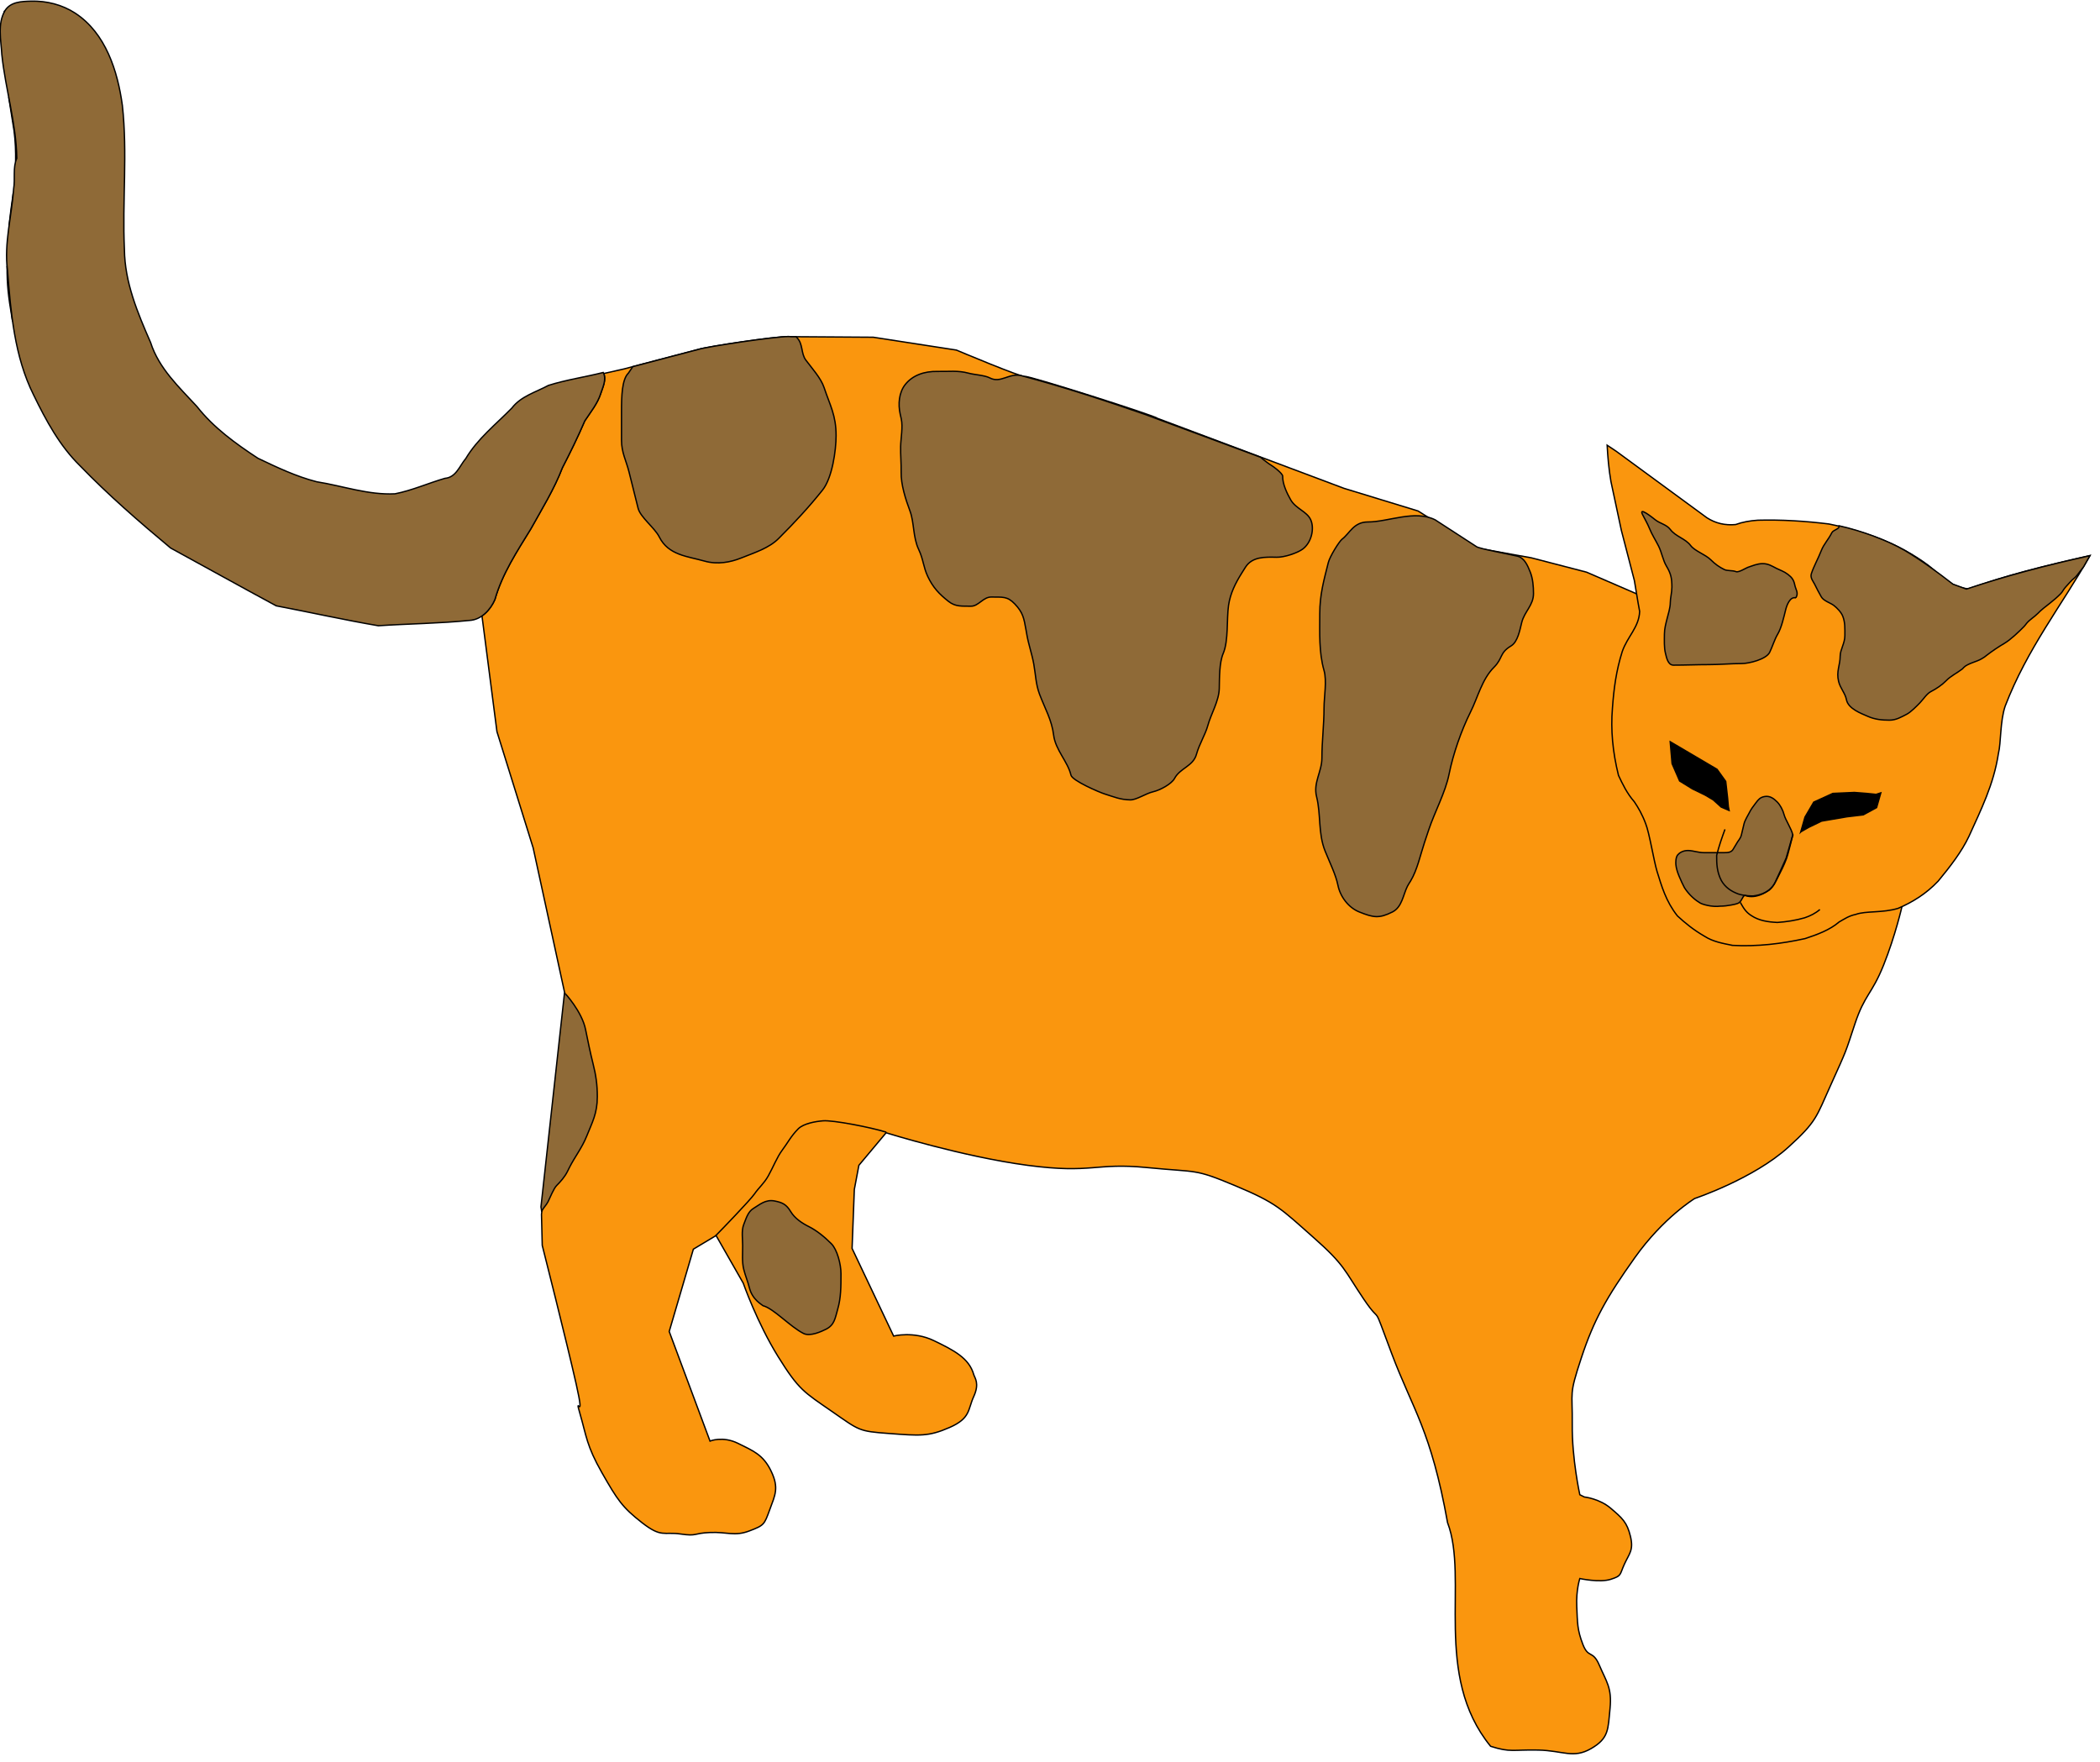 <?xml version="1.0" encoding="UTF-8" standalone="no"?>
<!-- Created with Inkscape (http://www.inkscape.org/) -->

<svg
   xmlns:dc="http://purl.org/dc/elements/1.1/"
   xmlns:cc="http://creativecommons.org/ns#"
   xmlns:rdf="http://www.w3.org/1999/02/22-rdf-syntax-ns#"
   xmlns:svg="http://www.w3.org/2000/svg"
   xmlns="http://www.w3.org/2000/svg"
   xmlns:sodipodi="http://sodipodi.sourceforge.net/DTD/sodipodi-0.dtd"
   xmlns:inkscape="http://www.inkscape.org/namespaces/inkscape"
   id="svg2042"
   sodipodi:version="0.32"
   inkscape:version="0.47 r22583"
   width="80.074"
   height="67.186"
   version="1.0"
   sodipodi:docname="cat.svg"
   inkscape:export-filename="/home/rob/sayoperation/resources/png/cat.png"
   inkscape:export-xdpi="90"
   inkscape:export-ydpi="90">
  <defs
     id="defs2045">
    <inkscape:perspective
       sodipodi:type="inkscape:persp3d"
       inkscape:vp_x="0 : 655.79883 : 1"
       inkscape:vp_y="0 : 1000 : 0"
       inkscape:vp_z="1563.4694 : 655.79883 : 1"
       inkscape:persp3d-origin="781.73468 : 437.19922 : 1"
       id="perspective3878" />
  </defs>
  <sodipodi:namedview
     inkscape:window-height="576"
     inkscape:window-width="800"
     inkscape:pageshadow="2"
     inkscape:pageopacity="0.0"
     guidetolerance="10.0"
     gridtolerance="10.0"
     objecttolerance="10.0"
     borderopacity="1.0"
     bordercolor="#666666"
     pagecolor="#ffffff"
     id="base"
     inkscape:zoom="0.31288646"
     inkscape:cx="984.38054"
     inkscape:cy="911.78777"
     inkscape:window-x="0"
     inkscape:window-y="-3"
     inkscape:current-layer="layer2"
     showgrid="false"
     inkscape:window-maximized="1" />
  <g
     inkscape:groupmode="layer"
     id="layer2"
     inkscape:label="1"
     style="display:inline"
     transform="translate(-321.006,-1360.795)">
    <g
       id="g2790"
       transform="matrix(0.051,0,0,0.051,304.615,1354.879)">
      <path
         id="path5610"
         d="m 325.031,124.125 c -0.086,0.064 -0.199,0.124 -0.281,0.188 -0.12,0.37 -0.207,0.645 -0.312,0.938 0.189,-0.372 0.381,-0.759 0.594,-1.125 z m 2.875,64.469 4,25.344 c 1.024,7.904 1.283,15.492 1.156,22.875 0.234,-0.837 0.519,-1.669 0.875,-2.469 -0.234,-15.381 -3.132,-30.565 -6.031,-45.75 z m 3.406,71.719 c -1.228,8.395 -2.336,16.615 -3.125,24.25 1.105,-8.08 2.396,-16.15 3.125,-24.25 z m -4.625,55.125 c -0.046,13.504 0.84,21.64 3.781,38.906 0.107,0.679 0.23,1.353 0.344,2.031 -1.791,-12.68 -2.83,-25.494 -3.844,-38.156 -0.118,-0.93 -0.197,-1.853 -0.281,-2.781 z m 584.531,52.219 c -10.831,-0.04 -60.8,7.511 -67.438,9.562 l -55.938,14.688 -15.062,3.406 c 2,4.875 -0.705,10.212 -2.219,14.875 -2.474,7.737 -7.614,13.921 -11.969,20.562 -5.13,11.953 -10.8,23.522 -16.75,35.062 -6.163,16.038 -15.193,30.584 -23.5,45.562 -10.303,16.804 -21.508,33.733 -26.906,52.875 -2.027,4.733 -5.39,9.319 -9.688,12.312 l 11.188,86.531 27.094,87 24.312,111.875 -3.969,39 -14.125,123.156 0.562,23.156 c 0,-1e-4 18.375,72.471 25.438,103.969 7.062,31.498 -1.99,5.505 2.812,22.031 4.802,16.526 4.824,23.723 16.406,44.062 11.582,20.339 15.248,25.872 29.938,37.312 14.69,11.441 16.1,6.633 28.812,8.469 12.712,1.836 9.178,-0.56 22.031,-1.125 12.853,-0.565 18.217,3.081 29.375,-1.156 11.158,-4.237 11.154,-4.654 15.25,-15.812 4.096,-11.159 7.057,-16.383 1.125,-28.812 -5.932,-12.43 -13.403,-15.256 -24.844,-20.906 -11.441,-5.65 -20.906,-1.688 -20.906,-1.688 l -30.5,-81.938 18.062,-61.562 16.969,-10.188 20.312,35.594 c 0,0 10.322,29.529 26,54.812 15.678,25.283 19.549,26.718 40.312,41.125 20.763,14.407 19.868,14.805 42.75,16.5 22.882,1.695 29.368,2.421 45.188,-4.5 15.819,-6.921 13.574,-13.3 18.094,-23.188 4.52,-9.887 0.695,-13.913 0,-16.375 -3.49,-12.374 -14.965,-18.234 -29.938,-25.438 -14.972,-7.204 -29.969,-3.375 -29.969,-3.375 l -31.062,-65.531 1.688,-44.094 3.406,-18.063 20.344,-24.312 c -3e-5,0 56.895,17.815 105.625,24.312 48.73,6.497 50.438,-2.126 89.281,1.688 38.843,3.814 35.02,0.568 66.094,13.563 31.074,12.995 34.176,17.219 58.188,38.406 24.012,21.187 23.185,24.592 37.875,46.344 14.69,21.752 5.228,-1.121 20.906,40.688 15.678,41.809 29.383,57.21 41.812,126.562 16.005,42.099 -11.265,114.047 32.188,167.219 14.972,4.802 16.808,2.389 35.594,2.812 18.786,0.424 26.144,6.644 39.562,-1.125 13.418,-7.769 12.571,-14.4 14.125,-29.938 1.554,-15.537 -2.821,-20.182 -7.906,-32.188 -5.085,-12.006 -8.2,-4.827 -12.438,-15.844 -4.237,-11.017 -3.966,-15.962 -4.531,-28.25 -0.565,-12.289 2.281,-20.906 2.281,-20.906 0,0 14.823,3.246 23.156,0.562 8.334,-2.684 6.484,-3.23 10.156,-11.281 3.672,-8.051 7.074,-10.454 4.531,-20.906 -2.542,-10.452 -6.071,-13.562 -14.688,-20.906 -8.616,-7.345 -19.781,-8.469 -19.781,-8.469 l -3.375,-1.688 c 0,0 -5.939,-26.997 -5.656,-52.562 0.282,-25.566 -2.682,-21.046 6.781,-49.719 9.463,-28.673 18.907,-45.322 40.094,-75.125 21.187,-29.803 44.656,-44.094 44.656,-44.094 -10e-5,0 43.943,-14.724 70.062,-38.406 21.187,-19.21 20.863,-22.496 31.625,-46.344 12.43,-27.543 10.749,-23.574 18.094,-45.75 7.345,-22.176 12.641,-22.028 21.469,-44.062 8.828,-22.034 13.812,-44.062 13.812,-44.062 l -198,-233.344 -37.875,-16.406 -41.25,-10.719 -40.656,-7.344 -44.062,-27.688 -55.375,-16.938 -139.656,-52.406 c -0.181,-1.451 -96.716,-32.215 -98.781,-31.219 -2.098,1.012 -51.406,-19.781 -51.406,-19.781 l -62.156,-9.594 -61.438,-0.406 c -0.35,-0.074 -0.903,-0.122 -1.625,-0.125 z"
         style="fill:#fa960e;fill-opacity:1;fill-rule:evenodd;stroke:#000000;stroke-width:1px;stroke-linecap:butt;stroke-linejoin:miter;stroke-opacity:1" />
      <path
         id="path5612"
         d="m 911.219,367.656 c -10.831,-0.04 -60.8,7.511 -67.438,9.562 l -49.25,12.938 -3.312,4.844 c -4.86,4.712 -5.156,17.286 -5.156,28.75 2e-5,7.157 0,14.312 0,21.469 2e-5,9.244 3.47,15.098 5.625,23.719 2.211,8.842 4.52,18.08 6.781,27.125 1.689,6.757 12.413,14.606 15.844,21.469 6.877,13.753 21.101,14.413 33.875,18.062 9.704,2.773 19.541,0.784 27.125,-2.25 10.69,-4.276 20.997,-7.434 28.25,-14.688 12.238,-12.238 22.513,-23.321 32.781,-36.156 7.299,-9.124 10.156,-29.769 10.156,-40.688 -2e-5,-15.37 -4.438,-22.376 -9.031,-36.156 -2.263,-6.789 -9.007,-14.27 -13.562,-20.344 -3.842,-5.123 -1.924,-12.08 -6.781,-16.938 -0.222,-0.222 -0.43,-0.387 -0.625,-0.562 l -3.656,-0.031 c -0.35,-0.074 -0.903,-0.122 -1.625,-0.125 z"
         style="fill:#8f6a37;fill-opacity:1;fill-rule:evenodd;stroke:#000000;stroke-width:1px;stroke-linecap:butt;stroke-linejoin:miter;stroke-opacity:1" />
      <path
         id="path5614"
         d="m 1085.238,396.968 c -9.38,-2.41 -15.572,5.978 -23.843,1.616 -3.777,-1.992 -11.543,-2.349 -15.907,-3.541 -7.95,-2.172 -14.95,-1.123 -23.149,-1.301 -9.909,-0.215 -18.733,2.908 -24.19,9.865 -4.568,5.823 -5.464,14.441 -3.68,22.298 0.243,1.071 0.486,2.142 0.73,3.213 1.383,6.091 -0.315,14.541 -0.45,20.769 -0.135,6.221 0.522,12.81 0.383,19.189 -0.2,9.217 3.342,20.316 6.566,28.913 3.327,8.87 2.165,19.612 6.566,28.913 3.499,7.394 3.465,13.17 6.757,20.126 3.901,8.244 8.457,13.133 15.579,18.719 5.299,4.157 10.033,3.414 16.706,3.559 5.652,0.122 9.151,-6.995 15.333,-6.861 8.396,0.182 11.809,-0.739 17.47,5.174 6.187,6.461 6.851,10.795 8.372,19.362 0.237,1.337 0.475,2.674 0.712,4.011 1.291,7.27 3.773,14.078 5.125,21.689 1.437,8.092 1.459,14.876 4.308,22.471 3.941,10.506 9.147,19.186 10.526,30.598 1.33,11.006 10.699,19.985 12.94,29.851 0.959,4.223 21.511,12.972 25.268,14.134 7.076,2.189 11.383,4.243 19.085,4.41 4.547,0.099 11.84,-4.875 16.914,-6.027 5.467,-1.242 14.043,-5.946 16.201,-10.039 4.081,-7.738 13.932,-9.083 16.375,-18.027 2.063,-7.553 6.634,-14.725 8.456,-21.395 2.412,-8.829 8.393,-18.488 8.594,-27.786 0.172,-7.917 -0.026,-19.272 2.968,-26.309 4.019,-9.448 2.487,-25.767 3.974,-35.878 1.337,-9.091 5.144,-16.651 10.122,-24.556 0.828,-1.314 1.655,-2.628 2.483,-3.942 5.063,-8.039 14.77,-7.672 23.339,-7.486 5.759,0.125 15.372,-3.152 19.31,-5.975 6.807,-4.879 9.189,-15.668 6.077,-22.246 -2.874,-6.073 -11.12,-8.146 -14.866,-14.708 -2.669,-4.676 -6.139,-11.76 -6.01,-17.713 0.045,-2.072 -7.383,-7.529 -8.614,-8.179 -1.295,-0.683 -6.839,-4.874 -7.84,-5.92 l -86.802,-32.192 c -30.322,-10.523 -60.817,-20.523 -91.887,-28.802 z"
         style="fill:#8f6a37;fill-opacity:1;fill-rule:evenodd;stroke:#000000;stroke-width:1px;stroke-linecap:butt;stroke-linejoin:miter;stroke-opacity:1"
         sodipodi:nodetypes="cssssssssssssssssssssssssssssssssssssssccc" />
      <path
         id="path5616"
         d="m 1394.413,504.725 c -15.34,-7.67 -34.936,1.598 -50.338,1.598 -10.648,0 -13.676,8.659 -19.176,12.784 -2.234,1.676 -9.23,12.951 -10.387,17.578 -3.299,13.194 -6.392,23.849 -6.392,38.353 0,14.397 -0.69,28.747 3.196,42.348 2.236,7.826 0,19.775 0,27.965 0,12.894 -1.598,24.887 -1.598,37.554 0,10.105 -6.586,18.402 -3.995,28.764 3.395,13.58 1.036,27.361 6.392,40.75 3.224,8.059 7.994,17.597 9.588,25.568 1.695,8.477 7.824,16.713 15.98,19.975 10.672,4.269 14.798,4.986 24.769,0 7.176,-3.588 8.005,-12.814 11.186,-19.176 0.695,-1.389 1.598,-2.663 2.397,-3.995 5.047,-8.411 7.266,-19.399 10.387,-28.764 1.065,-3.196 2.131,-6.392 3.196,-9.588 4.387,-13.162 12.456,-27.92 15.181,-41.549 2.982,-14.908 9.131,-32.644 15.98,-46.343 5.615,-11.23 8.586,-24.566 17.578,-33.559 6.839,-6.839 3.981,-10.698 12.784,-15.98 5.061,-3.036 6.547,-11.807 7.99,-17.578 2.04,-8.16 8.789,-12.816 8.789,-21.573 0,-5.283 -0.485,-11.2 -2.397,-15.98 -1.996,-4.99 -4.326,-10.67 -9.588,-11.985 -5.382,-1.345 -29.188,-5.626 -30.773,-7.212 l -30.751,-19.955 z"
         style="fill:#8f6a37;fill-opacity:1;fill-rule:evenodd;stroke:#000000;stroke-width:1px;stroke-linecap:butt;stroke-linejoin:miter;stroke-opacity:1"
         sodipodi:nodetypes="csssssssssssssssssssssssscc" />
      <path
         id="path5618"
         d="m 891.834,1092.396 c 7.921,1.98 20.345,15.765 30.362,20.774 4.918,2.459 13.485,-1.549 16.779,-3.196 6.369,-3.185 6.823,-8.298 8.789,-15.181 2.394,-8.379 2.397,-16.721 2.397,-26.367 0,-6.944 -2.807,-17.988 -7.191,-22.372 -5.114,-5.114 -10.984,-9.887 -16.779,-12.784 -5.046,-2.523 -10.548,-6.128 -13.583,-11.186 -3.321,-5.535 -6.254,-6.844 -11.985,-7.99 -6.954,-1.391 -11.375,2.83 -15.98,5.593 -4.128,2.477 -5.561,7.911 -7.191,11.985 -1.833,4.582 -0.799,10.991 -0.799,15.98 0,5.799 -0.573,12.089 0.799,17.578 1.18,4.718 3.062,9.133 4.233,13.817 2.245,8.982 9.486,12.611 10.335,13.46"
         style="fill:#8f6a37;fill-opacity:1;fill-rule:evenodd;stroke:#000000;stroke-width:1px;stroke-linecap:butt;stroke-linejoin:miter;stroke-opacity:1"
         sodipodi:nodetypes="cssssssssssssss" />
      <path
         id="path5620"
         d="m 344.438,116.875 c -6.96,0.213 -15.05,0.405 -19.281,7.031 -5.83,9.775 -2.998,22.059 -2.406,32.844 2.691,25.947 10.79,51.485 11.188,77.594 -3.097,6.953 -1.068,15.428 -2.36,22.901 -1.423,20.328 -7.208,40.417 -4.603,60.969 2.534,31.656 5.166,64.356 19.557,93.161 9.286,19.078 19.529,38.161 34.874,53.102 21.09,21.811 44.216,41.869 67.534,61.316 26.333,14.382 52.58,29.005 78.967,43.238 25.456,4.853 50.845,10.547 76.342,14.886 22.667,-1.486 45.499,-1.693 68.065,-3.958 8.878,-0.431 15.784,-7.91 19.124,-15.709 5.398,-19.142 16.603,-36.071 26.906,-52.875 8.307,-14.978 17.342,-29.53 23.505,-45.568 5.949,-11.54 11.615,-23.104 16.745,-35.057 4.354,-6.642 9.495,-12.825 11.969,-20.562 1.595,-4.913 4.5,-10.576 1.844,-15.656 -13.588,3.436 -27.672,5.449 -40.985,9.658 -9.489,5.118 -20.524,8.057 -27.353,16.958 -11.91,12.182 -25.583,22.852 -34.4,37.676 -4.731,5.619 -7.283,14.191 -15.66,14.869 -12.474,3.623 -24.598,9.081 -37.289,11.559 -20.004,1.02 -39.091,-5.917 -58.562,-9 -15.263,-3.907 -29.645,-10.735 -43.895,-17.555 -16.791,-10.989 -33.312,-22.994 -45.668,-38.758 -13.331,-14.462 -28.445,-28.474 -34.605,-47.81 -9.736,-22.219 -19.343,-45.063 -19.582,-69.688 -1.643,-35.853 2.425,-71.887 -1.531,-107.658 -3.536,-25.69 -12.452,-53.966 -35.156,-68.875 -9.788,-6.433 -21.605,-9.384 -33.281,-9.031 z"
         style="fill:#8f6a37;fill-opacity:1;fill-rule:evenodd;stroke:#000000;stroke-width:1px;stroke-linecap:butt;stroke-linejoin:miter;stroke-opacity:1" />
      <path
         id="path5622"
         d="m 743.433,858.523 c 0.107,-0.251 13.064,13.85 15.755,27.303 1.664,8.319 3.48,17.116 5.593,25.568 2.18,8.719 3.196,15.473 3.196,24.769 0,12.489 -3.762,18.992 -7.99,29.564 -3.415,8.537 -9.163,15.93 -12.784,23.171 -0.533,1.065 -1.065,2.131 -1.598,3.196 -2.003,4.007 -5.178,7.575 -7.99,10.387 -2.317,2.317 -4.824,8.849 -6.392,11.985 -1.431,2.863 -3.433,4.47 -4.794,7.191 l -0.089,0.024 -0.499,-3.196 17.593,-159.964 z"
         style="fill:#8f6a37;fill-opacity:1;fill-rule:evenodd;stroke:#000000;stroke-width:1px;stroke-linecap:butt;stroke-linejoin:miter;stroke-opacity:1"
         sodipodi:nodetypes="cssssssssc" />
      <path
         id="path5624"
         d="m 856.448,1040.065 c 3.925,-3.925 25.772,-26.551 28.983,-31.191 3.531,-5.101 7.075,-7.693 10.387,-13.583 3.568,-6.345 6.528,-14.03 10.387,-19.176 4.09,-5.454 6.609,-10.604 11.985,-15.98 4,-4 12.924,-5.538 18.577,-5.993 7.439,-0.598 35.326,4.779 47.301,8.503"
         style="fill:none;stroke:#000000;stroke-width:1px;stroke-linecap:butt;stroke-linejoin:miter;stroke-opacity:1"
         sodipodi:nodetypes="cssssss" />
      <path
         style="fill:#fa960e;fill-opacity:1;fill-rule:evenodd;stroke:#000000;stroke-width:1px;stroke-linecap:butt;stroke-linejoin:miter;stroke-opacity:1"
         d="m 1616.773,822.952 c 18.492,0.985 36.499,-1.183 54.239,-5.085 9.273,-3.078 18.372,-6.389 25.424,-12.43 3.788,-2.15 7.215,-4.57 12.43,-5.65 7.545,-2.757 19.636,-0.934 31.639,-4.52 10.596,-4.535 20.8,-10.724 29.944,-20.34 9.096,-11.016 17.649,-22.087 23.023,-33.475 8.987,-19.9 18.49,-38.7 22.035,-61.866 2.075,-8.435 1.173,-24.099 5.085,-35.594 16.634,-43.234 42.327,-75.284 63.42,-112.574 -58.609,13.263 -71.25,18.439 -90.963,24.859 -3.955,-0.175 -7.91,-1.736 -11.865,-3.39 -8.982,-5.816 -12.058,-9.418 -18.08,-14.125 -22.028,-16.417 -47.386,-25.405 -74.296,-30.933 -17.528,-2.166 -35.205,-3.293 -53.109,-2.825 -5.759,0.346 -11.655,1.409 -16.667,3.249 -7.908,0.748 -15.068,-0.936 -21.47,-5.085 l -67.798,-49.719 -6.78,-4.52 c 0.474,8.884 1.228,17.861 2.825,27.119 l 7.769,36.442 9.746,37.572 2.825,16.95 1.13,6.215 c -0.452,11.818 -9.081,18.692 -12.995,29.944 -4.577,14.512 -6.302,27.886 -7.345,42.374 -1.357,16.292 0.18,32.767 4.52,50.284 3.13,6.591 6.17,13.183 11.865,19.774 2.972,4.434 5.876,9.339 8.475,16.385 2.768,6.869 6.083,27.736 8.475,35.594 3.486,11.226 6.655,22.474 15.255,33.334 5.84,5.398 12.252,10.605 20.34,15.255 6.216,4.016 13.592,5.322 20.904,6.78 z"
         id="path5626"
         sodipodi:nodetypes="ccccccccccccccccccccccccccccccccc" />
      <path
         id="path5628"
         d="m 1661.779,740.274 c -0.847,-4.236 -5.569,-11.343 -6.489,-15.024 -0.849,-3.397 -2.947,-7.341 -5.194,-9.588 -2.559,-2.559 -5.509,-4.811 -9.588,-3.995 -3.062,0.613 -4.314,2.023 -6.392,4.794 -1.959,2.612 -3.397,4.396 -4.794,7.191 -1.316,2.633 -3.259,5.447 -3.995,8.39 -0.648,2.591 -1.228,5.31 -1.998,8.39 -0.708,2.83 -2.563,4.327 -3.596,6.392 -0.659,1.319 -1.762,2.725 -2.397,3.995 -1.382,2.764 -4.388,2.796 -7.191,2.796 -4.927,0 -9.854,0 -14.782,0 -3.991,0 -7.825,-1.463 -11.586,-1.598 -4.158,-0.149 -6.83,1.827 -7.99,3.196 -1.622,1.914 -1.543,5.801 -1.413,7.357 0.215,2.575 1.144,5.631 2.349,8.507 1.281,3.059 2.868,6.593 4.008,8.656 2.378,3.801 6.447,8.265 11.012,11.016 1.709,1.568 9.992,3.705 15.755,2.867 2.713,-0.012 5.576,-0.333 8.24,-0.849 0.523,-0.101 4.459,-0.755 5.743,-1.648 2.72,-1.893 2.92,-6.139 5.07,-5.362 7.405,2.676 18.253,-2.642 21.748,-9.358 1.08,-2.076 8.249,-18.212 8.515,-18.745 l 4.964,-17.38 z"
         style="fill:#8f6a37;fill-opacity:1;fill-rule:evenodd;stroke:#000000;stroke-width:1px;stroke-linecap:butt;stroke-linejoin:miter;stroke-opacity:1"
         sodipodi:nodetypes="cssssssssssssssscccsssssc" />
      <path
         id="path5630"
         d="m 1664.079,563.05 c -4.508,-1.127 -6.873,5.919 -7.591,8.789 -1.321,5.283 -3.176,13.683 -5.993,18.377 -2.349,3.914 -4.148,9.893 -5.993,13.583 -2.632,5.263 -15.463,8.39 -20.774,8.39 -8.235,0 -16.523,0.799 -24.769,0.799 -8.871,0 -17.516,0.4 -26.367,0.4 -4.176,0 -5.207,-5.647 -5.993,-8.789 -1.125,-4.5 -0.799,-9.57 -0.799,-14.382 0,-4.033 1.087,-7.945 1.998,-11.586 0.878,-3.513 2.397,-8.209 2.397,-11.985 0,-3.455 1.198,-7.62 1.198,-11.586 0,-6.5 -0.68,-10.055 -3.995,-15.581 -2.769,-4.615 -3.489,-10.174 -5.993,-15.181 -2.172,-4.344 -4.915,-8.492 -6.792,-13.184 -1.426,-3.565 -3.747,-7.493 -5.194,-10.387 -2.941,-5.881 6.82,1.781 9.588,3.995 3.43,2.744 8.426,3.511 11.186,7.191 4.012,5.349 11.298,6.807 15.181,11.985 3.201,4.267 11.078,6.684 15.181,10.787 3.245,3.245 6.259,5.327 9.988,7.191 2.383,1.192 6,0.482 8.789,1.598 1.974,0.79 7.451,-2.75 8.789,-3.196 3.822,-1.274 7.086,-2.797 11.186,-2.797 4.29,0 7.054,1.929 10.387,3.596 2.918,1.459 5.358,2.121 8.39,4.395 3.085,2.314 4.446,4.251 5.194,7.99 0.704,3.522 3.052,5.833 0.799,9.588 z"
         style="fill:#8f6a37;fill-opacity:1;fill-rule:evenodd;stroke:#000000;stroke-width:1px;stroke-linecap:butt;stroke-linejoin:miter;stroke-opacity:1" />
      <path
         id="path5632"
         d="m 1696.419,509.183 c 0.489,2.514 -4.369,2.941 -5.484,5.234 -2.346,4.823 -5.923,8.375 -7.835,13.288 -2.305,5.923 -5.652,11.791 -7.443,17.314 -1.005,3.1 1.491,5.884 2.35,7.65 1.379,2.836 3.56,7.039 5.093,9.664 1.816,3.112 6.782,4.423 9.401,6.442 2.479,1.911 5.516,5.115 6.659,8.053 1.821,4.678 1.567,9.219 1.567,14.495 0,5.706 -3.526,10.572 -3.526,15.301 0,6.814 -3.011,11.376 -1.175,18.925 1.261,5.183 4.905,8.699 5.876,13.69 1.325,6.813 11.039,10.27 16.061,12.482 5.156,2.271 10.382,2.819 16.061,2.819 5.005,0 8.818,-2.318 12.927,-4.429 3.083,-1.585 7.442,-6.039 9.793,-8.456 2.483,-2.553 5.219,-6.91 8.226,-8.456 4.215,-2.166 8.424,-5.035 11.36,-8.053 3.649,-3.751 8.043,-5.697 12.143,-8.858 0.443,-0.342 0.783,-0.805 1.175,-1.208 2.909,-2.99 9.699,-4.21 13.319,-6.442 0.653,-0.403 1.306,-0.805 1.959,-1.208 0.56,-0.345 1.045,-0.805 1.567,-1.208 4.432,-3.416 8.874,-6.42 13.71,-9.261 4.348,-2.554 10.863,-8.75 14.494,-12.482 0.721,-0.741 1.306,-1.611 1.959,-2.416 2.081,-2.567 5.853,-4.808 8.226,-7.248 2.696,-2.771 5.681,-5.085 9.01,-7.65 2.921,-2.252 5.947,-4.904 8.226,-7.248 1.516,-1.558 2.015,-3.279 3.917,-5.234 2.236,-2.299 3.838,-4.569 6.268,-6.442 1.097,-0.846 1.399,-1.438 1.959,-2.013 l 4.877,-6.308 4.776,-8.382 c -32.384,7.078 -63.346,15.262 -92.343,24.975 l -10.028,-3.672 c -11.578,-9.014 -23.7,-17.868 -36.371,-25.424 -12.448,-7.206 -31.822,-14.48 -48.755,-18.233 z"
         style="fill:#8f6a37;fill-opacity:1;fill-rule:evenodd;stroke:#000000;stroke-width:0.994px;stroke-linecap:butt;stroke-linejoin:miter;stroke-opacity:1"
         sodipodi:nodetypes="cssssssssssssssssssssssssssssssccccccc" />
      <path
         id="path5634"
         d="m 1667.897,737.864 3.091,-10.809 6.535,-11.169 14.246,-6.486 16.054,-0.721 9.235,0.721 7.022,0.721 3.375,-1.081 -3.091,10.809 -9.922,5.404 -12.193,1.441 -18.977,3.243 -9.674,4.684 -5.701,3.243 z"
         style="fill:#000000;fill-opacity:1;fill-rule:evenodd;stroke:#000000;stroke-width:1.195px;stroke-linecap:butt;stroke-linejoin:miter;stroke-opacity:1" />
      <path
         style="fill:none;stroke:#000000;stroke-width:1px;stroke-linecap:butt;stroke-linejoin:miter;stroke-opacity:1"
         d="m 1611.075,736.178 c -2.263,6.243 -4.506,12.511 -6.215,19.492 -0.034,6.173 0.165,12.358 3.461,18.715 2.98,5.265 7.446,8.152 12.642,10.099 4.638,1.5 11.107,1.72 12.063,1.37 4.508,-0.63 8.046,-2.147 11.101,-4.195 3.005,-2.447 4.791,-6.173 6.497,-9.605 2.259,-4.521 4.597,-8.886 6.497,-14.125 0.941,-2.413 3.202,-11.865 4.802,-17.797"
         id="path5636"
         sodipodi:nodetypes="ccccccccc" />
      <path
         style="fill:#000000;fill-opacity:1;fill-rule:evenodd;stroke:#000000;stroke-width:1px;stroke-linecap:butt;stroke-linejoin:miter;stroke-opacity:1"
         d="m 1570.113,670.639 35.029,20.622 6.497,9.04 1.412,12.43 0.565,6.497 0.565,2.825 -5.932,-2.542 -5.932,-5.367 -6.215,-3.672 -9.322,-4.52 -9.605,-5.932 -5.65,-12.995 -1.412,-16.385 z"
         id="path5638" />
      <path
         style="fill:none;stroke:#000000;stroke-width:1px;stroke-linecap:butt;stroke-linejoin:miter;stroke-opacity:1"
         d="m 1622.531,790.769 c 2.042,3.545 3.804,7.17 8.39,9.988 5.562,3.679 12.295,4.723 19.352,5.038 6.785,-0.451 13.571,-1.508 20.356,-3.464 4.143,-1.389 8.019,-3.31 11.41,-6.202"
         id="path5640"
         sodipodi:nodetypes="ccccc" />
    </g>
  </g>
</svg>
